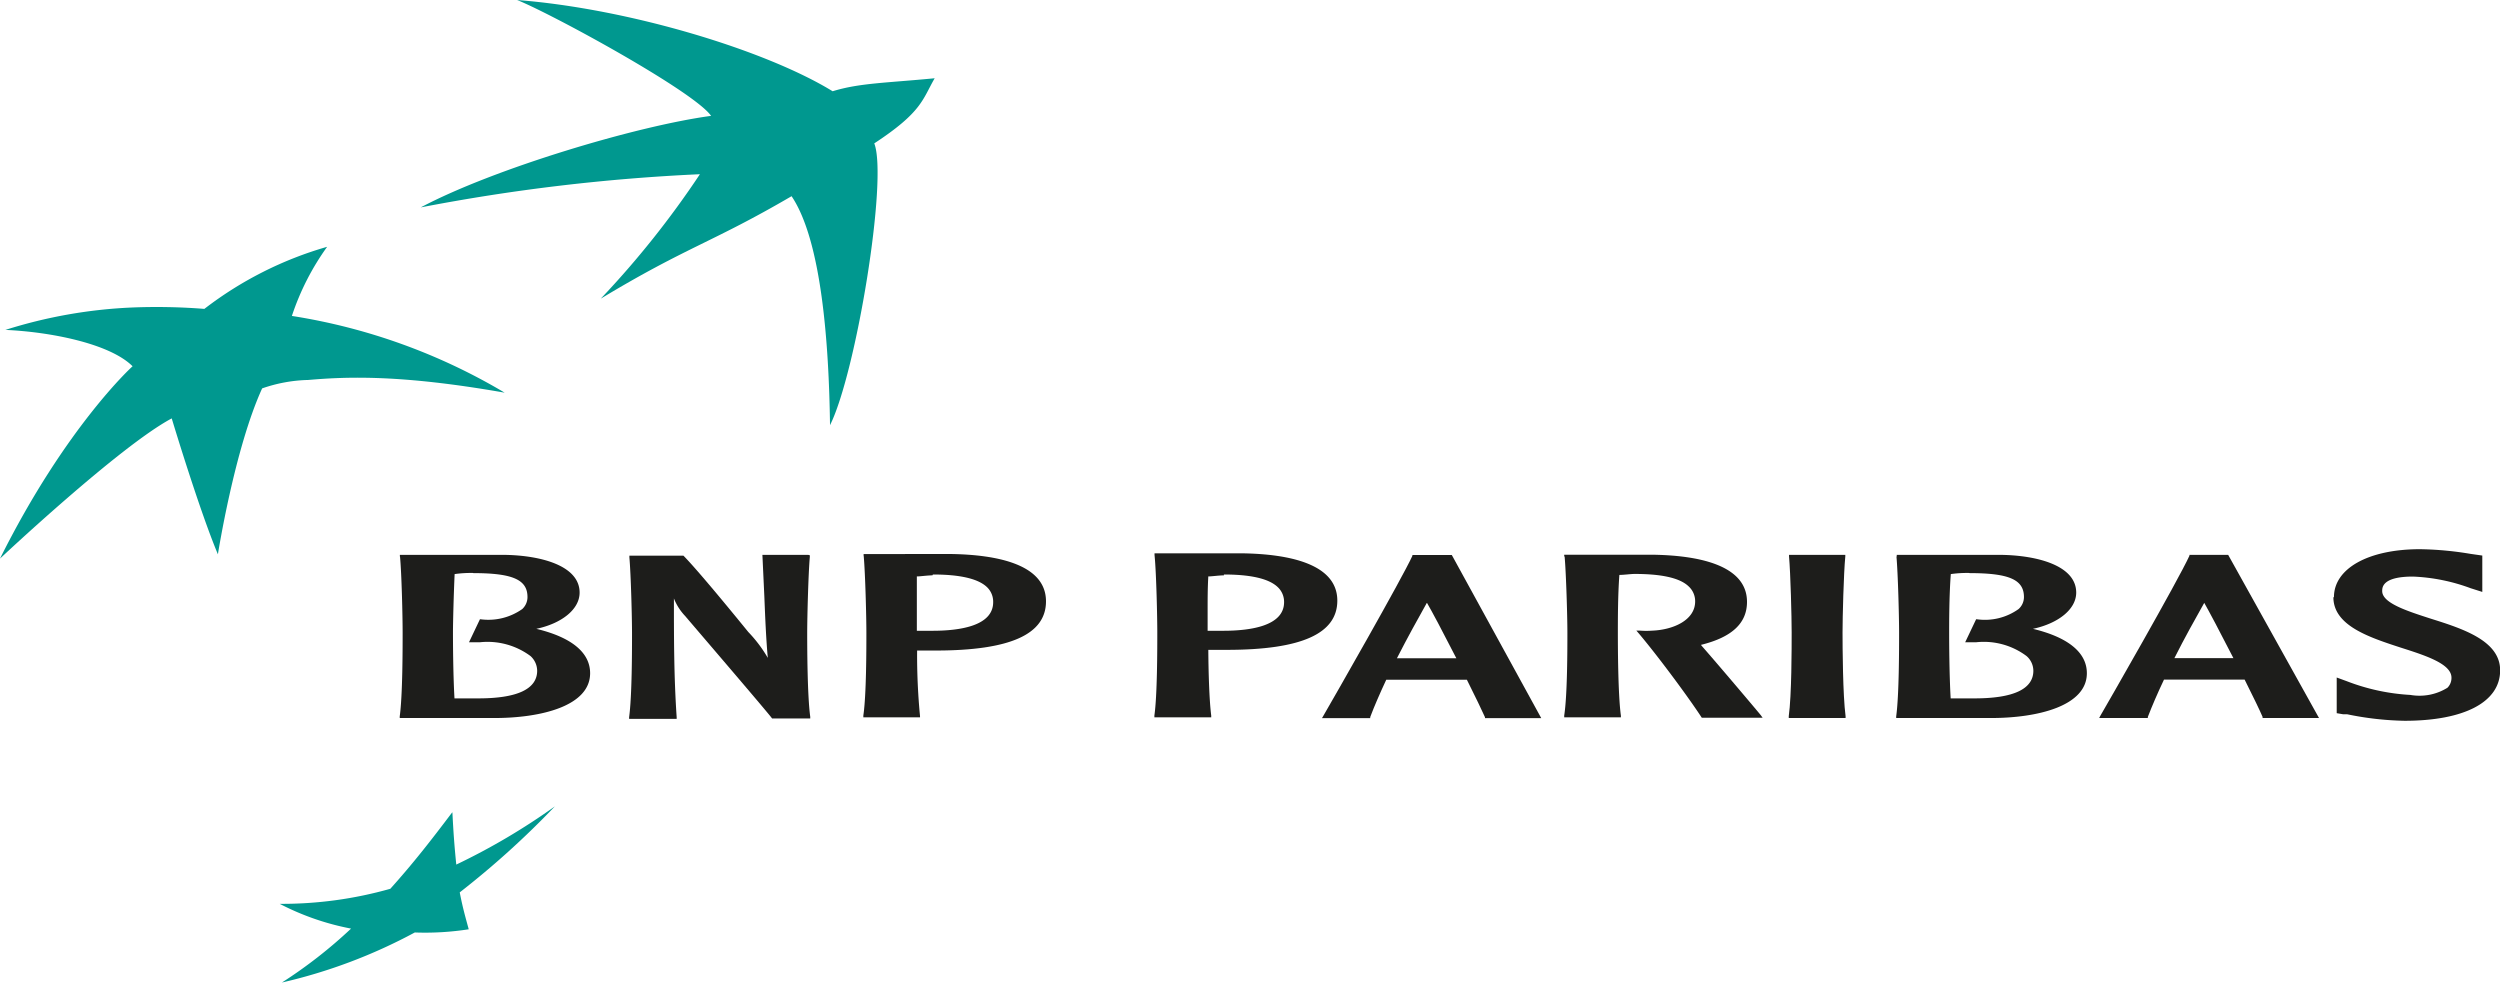 <svg xmlns="http://www.w3.org/2000/svg" viewBox="0 0 180.81 71.06"><defs><style>.cls-1{fill:#00988f;}.cls-1,.cls-2{fill-rule:evenodd;}.cls-2{fill:#1d1d1b;}</style></defs><title>logo_bnp</title><g id="Laag_2" data-name="Laag 2"><g id="Laag_1-2" data-name="Laag 1"><path class="cls-1" d="M57.25,14.19c-5.79,3.38-7.57,3.65-13.8,7.41a66.69,66.69,0,0,0,7.17-9A139.52,139.52,0,0,0,30.43,15c5.23-2.78,15.58-5.89,21-6.62C50.2,6.62,40,1.05,37.4,0c8.11.63,18,3.64,22.82,6.6C62.16,6,64.1,6,67.6,5.66c-.89,1.54-.91,2.44-4.37,4.71,1,2.56-1.32,16.63-3.2,20.38-.08-5.9-.61-13.34-2.78-16.56Z"/><path class="cls-1" d="M23.66,17.85h0a18.5,18.5,0,0,0-2.55,5A43.11,43.11,0,0,1,36.5,28.4c-7.5-1.32-11.41-1.16-14.2-.92a10.88,10.88,0,0,0-3.34.61c-2,4.37-3.2,12-3.2,12-1.37-3.27-3.34-9.83-3.34-9.83C8.66,32.26,0,40.4,0,40.4c4.76-9.54,9.58-13.91,9.59-13.91-1.67-1.66-6-2.49-9.2-2.63a35.24,35.24,0,0,1,9.16-1.62,44,44,0,0,1,5.23.1,26.57,26.57,0,0,1,8.88-4.49Z"/><path class="cls-1" d="M32.7,58.76c-1.51,2-2.79,3.65-4.47,5.52a28.74,28.74,0,0,1-8,1.09,18.86,18.86,0,0,0,5.16,1.79,34.31,34.31,0,0,1-5,3.9A38.31,38.31,0,0,0,30,67.44a20.52,20.52,0,0,0,3.9-.23c-.24-.89-.43-1.53-.65-2.67a63,63,0,0,0,6.88-6.22A47.24,47.24,0,0,1,33,62.53c-.13-1.28-.21-2.34-.28-3.77Z"/><path class="cls-2" d="M28.93,40.25c.12,1.25.19,4.36.19,5.5s0,4.55-.21,6.06l0,.12h6.85c3.35,0,6.92-.86,6.92-3.24,0-1.5-1.35-2.6-3.89-3.21,1.87-.4,3.13-1.43,3.13-2.62,0-1.95-2.8-2.69-5.42-2.73H28.92v.12Zm5.3,1.2c2.86,0,3.92.48,3.92,1.73a1.18,1.18,0,0,1-.38.87,4.25,4.25,0,0,1-3,.74h-.06l-.79,1.66h.8a5.21,5.21,0,0,1,3.65,1,1.45,1.45,0,0,1,.48,1.06c0,1.32-1.43,2-4.25,2-.47,0-1.24,0-1.73,0-.1-1.72-.11-4.08-.11-4.77s.05-2.66.12-4.22a8.49,8.49,0,0,1,1.35-.08Z"/><path class="cls-2" d="M58.46,40.13H55.14l.14,3c.06,1.48.12,3,.25,4.45a9.75,9.75,0,0,0-1.41-1.87s-3.49-4.31-4.69-5.52l0,0H45.52v.12c.11,1.24.19,4.35.19,5.5s0,4.55-.21,6.06l0,.12h3.44v-.11c-.2-2.9-.2-5.8-.2-8.6h0a3.93,3.93,0,0,0,.82,1.28c.06.08,6,7,6.28,7.4l0,0h2.76v-.12c-.21-1.52-.22-5-.22-6.06s.08-4.27.19-5.5l0-.12Z"/><path class="cls-2" d="M62.47,40.24c.11,1.26.19,4.36.19,5.51s0,4.54-.22,6v.13h4.1V51.8a46,46,0,0,1-.21-4.75l.75,0,.57,0c5.41,0,8-1.17,8-3.56,0-2.73-3.68-3.36-6.77-3.42H62.46v.11Zm5,1.31c1.92,0,3.28.29,3.93.93a1.46,1.46,0,0,1,.43,1.07c0,1.71-2.38,2.07-4.39,2.07l-.81,0-.32,0c0-.39,0-.9,0-1.49,0-.75,0-1.62,0-2.44.25,0,.69-.07,1.13-.08Z"/><path class="cls-2" d="M83.51,40.24c.12,1.26.19,4.36.19,5.51s0,4.54-.21,6l0,.13h4.11l0-.13c-.14-1.08-.2-3.15-.21-4.75l.75,0,.58,0c5.4,0,8-1.17,8-3.56,0-2.73-3.68-3.36-6.77-3.42H83.5v.11Zm5,1.31c1.92,0,3.27.29,3.92.93a1.46,1.46,0,0,1,.44,1.07c0,1.71-2.39,2.07-4.4,2.07l-.81,0-.32,0c0-.39,0-.91,0-1.49,0-.76,0-1.62.05-2.44.25,0,.7-.07,1.14-.08Z"/><path class="cls-2" d="M102.21,40.14h-.06l0,.06c-.77,1.68-5.68,10.26-6.44,11.57l-.1.17H99.1l0-.08c.3-.8.7-1.71,1.16-2.7l2.91,0,2.39,0h.53c.63,1.27,1.1,2.23,1.31,2.71l0,.07h4.07L105,40.14Zm1,3.47c.33.56,1.17,2.14,2.12,4H105l-1.81,0-2.16,0c.76-1.49,1.51-2.84,2.16-4Z"/><path class="cls-2" d="M113.16,40.25c.11,1.24.2,4.35.2,5.5s0,4.54-.23,6v.13h4.1v-.12c-.21-1.52-.22-5-.22-6.06,0-.82,0-2.66.11-4.12.35,0,.8-.07,1.11-.07,1.92,0,3.28.28,3.92.92a1.45,1.45,0,0,1,.45,1.07c0,1.36-1.6,2.05-3.09,2.11a5.83,5.83,0,0,1-.88,0l-.28,0,.19.22c1.43,1.7,3.62,4.66,4.54,6.08l0,0h4.4l-.13-.18c-.15-.19-3-3.57-4.26-5l-.07-.09c2.23-.55,3.33-1.56,3.33-3.11,0-2.73-3.69-3.36-6.78-3.41h-6.44l0,.12Z"/><path class="cls-2" d="M133.32,40.13h-3.93v.11c.11,1.25.19,4.36.19,5.5s0,4.55-.21,6.06l0,.13h4.11l0-.13c-.2-1.51-.22-5-.22-6.06s.08-4.26.2-5.5v-.11Z"/><path class="cls-2" d="M137.16,40.25c.11,1.25.19,4.35.19,5.5s0,4.55-.21,6.06l0,.12H144c3.35,0,6.93-.86,6.93-3.24,0-1.5-1.36-2.6-3.9-3.21,1.86-.4,3.13-1.43,3.13-2.62,0-1.95-2.8-2.69-5.42-2.73h-7.56v.12Zm5.29,1.2h0c2.87,0,3.93.48,3.93,1.73a1.16,1.16,0,0,1-.39.87,4.18,4.18,0,0,1-3,.74h-.07l-.79,1.66h.8a5.16,5.16,0,0,1,3.64,1,1.42,1.42,0,0,1,.49,1.06c0,1.32-1.43,2-4.25,2-.48,0-1.25,0-1.73,0-.1-1.72-.11-4.08-.11-4.77s0-2.66.12-4.22a8.44,8.44,0,0,1,1.34-.08Z"/><path class="cls-2" d="M161.11,40.13h-2.76l0,.06c-.81,1.78-6,10.82-6.44,11.57l-.09.17h3.52l0-.08c.31-.8.7-1.71,1.17-2.7l2.9,0,2.4,0h.53c.63,1.26,1.1,2.23,1.3,2.7l0,.08h4.08l-6.57-11.8Zm-1.69,3.47c.32.56,1.16,2.14,2.11,4h-.3l-1.82,0-2.15,0c.75-1.49,1.51-2.84,2.16-4Z"/><path class="cls-2" d="M168.76,43.19c0,2.07,2.61,2.91,4.91,3.66,1.79.57,3.63,1.17,3.63,2.16a1,1,0,0,1-.29.73,3.82,3.82,0,0,1-2.68.52,15.06,15.06,0,0,1-4.62-1L169,49v2.58l.47.08.29,0a22.18,22.18,0,0,0,4.15.47c4.33,0,6.91-1.36,6.91-3.65,0-2.13-2.67-3-5-3.73-1.73-.56-3.53-1.13-3.53-2,0-.26,0-1.05,2.22-1.05a13.5,13.5,0,0,1,4.17.84l.85.27V40.18l-.84-.12a23.93,23.93,0,0,0-3.67-.34c-3.72,0-6.22,1.39-6.22,3.47Z"/></g></g></svg>